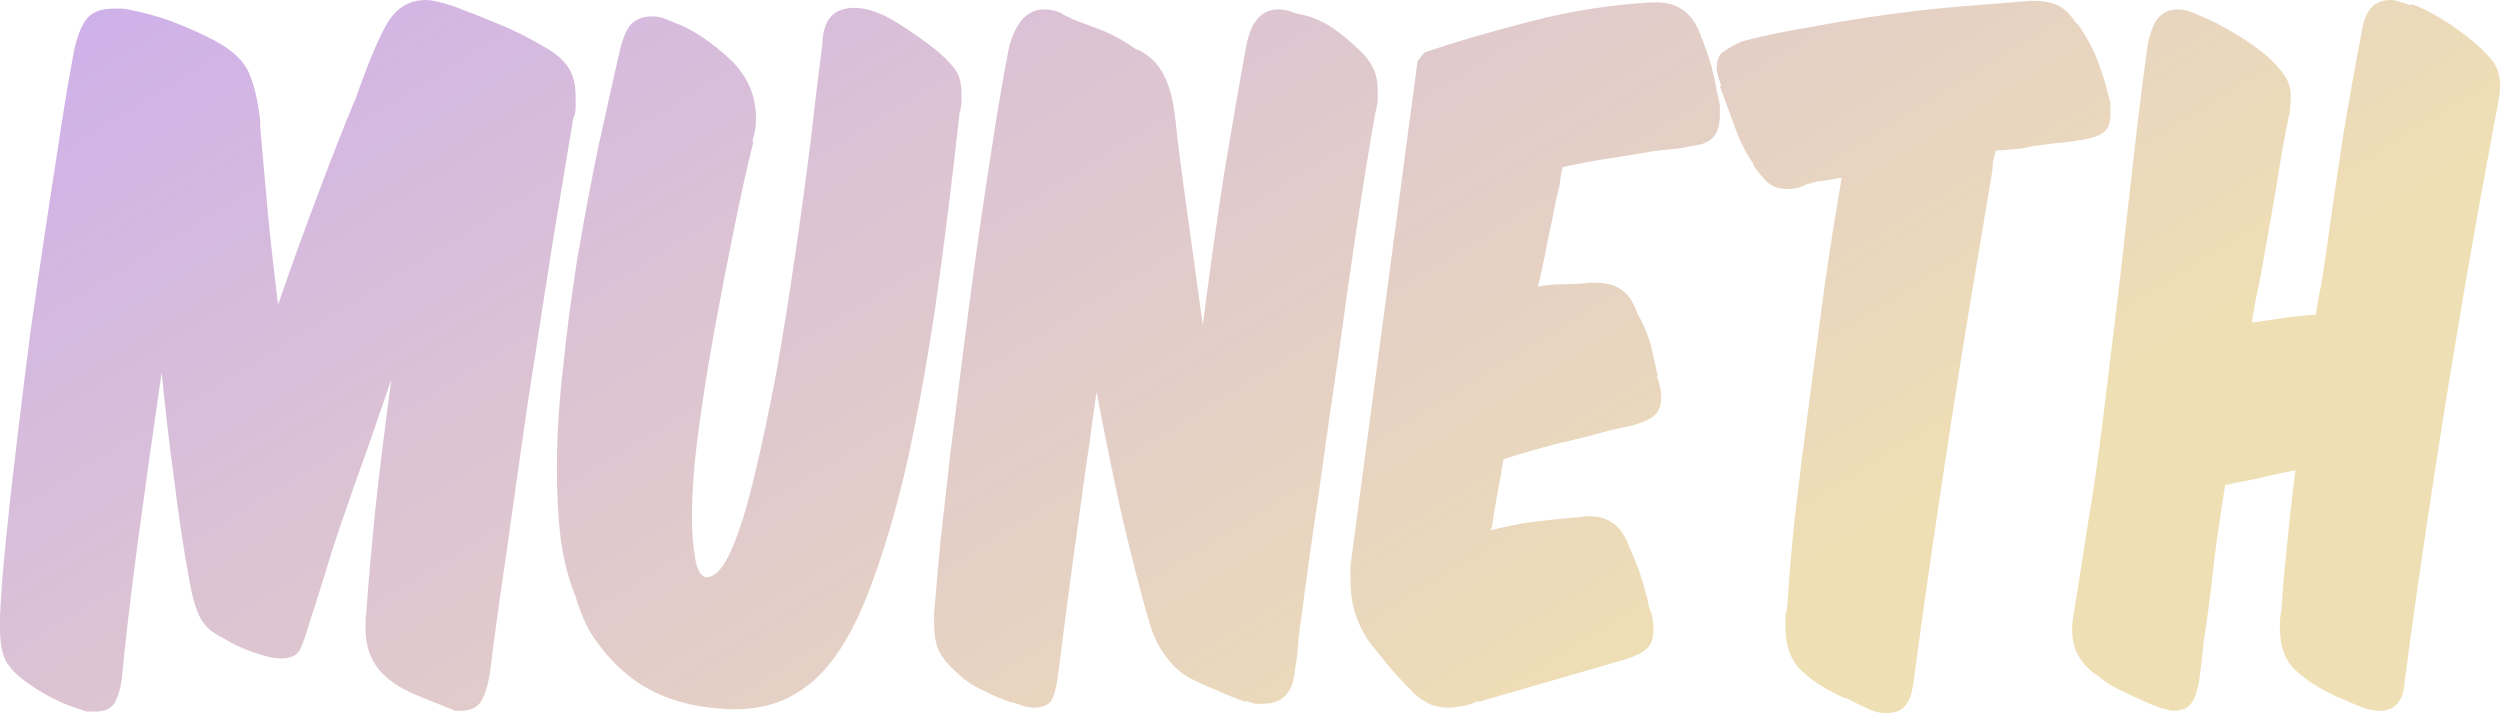 <svg data-v-423bf9ae="" xmlns="http://www.w3.org/2000/svg" viewBox="0 0 210.361 60" class="font"><!----><!----><defs data-v-423bf9ae=""><linearGradient data-v-423bf9ae="" gradientTransform="rotate(25)" id="0eadb5e1-4efd-4173-9bd0-41680c808e56" x1="0%" y1="0%" x2="100%" y2="0%"><stop data-v-423bf9ae="" offset="0%" style="stop-color: rgb(206, 175, 235); stop-opacity: 1;"></stop><stop data-v-423bf9ae="" offset="100%" style="stop-color: rgb(239, 223, 180); stop-opacity: 1;"></stop></linearGradient></defs><g data-v-423bf9ae="" id="3b1313bb-26ab-4224-bac5-65722b3af32c" fill="url(#0eadb5e1-4efd-4173-9bd0-41680c808e56)" transform="matrix(6.572,0,0,6.572,3.877,-45.279)"><path d="M1.82 14.24L1.82 14.24L1.82 14.24Q1.89 14.66 1.98 14.81L1.98 14.81L1.98 14.81Q2.07 14.97 2.27 15.06L2.27 15.06L2.27 15.06Q2.49 15.20 2.81 15.29L2.81 15.29L2.81 15.29Q2.86 15.30 2.90 15.31L2.90 15.31L2.90 15.31Q2.94 15.32 3.01 15.32L3.01 15.32L3.01 15.32Q3.19 15.32 3.25 15.21L3.25 15.21L3.25 15.21Q3.30 15.11 3.37 14.87L3.37 14.87L3.37 14.87Q3.46 14.60 3.57 14.24L3.57 14.24L3.57 14.24Q3.68 13.87 3.82 13.47L3.82 13.47L3.82 13.47Q3.96 13.06 4.12 12.62L4.12 12.62L4.12 12.62Q4.27 12.18 4.42 11.75L4.42 11.75L4.42 11.75Q4.30 12.64 4.21 13.46L4.21 13.46L4.21 13.46Q4.13 14.28 4.10 14.74L4.10 14.74L4.10 14.73L4.10 14.73Q4.09 14.80 4.09 14.94L4.09 14.94L4.09 14.94Q4.09 15.37 4.42 15.61L4.42 15.61L4.42 15.61Q4.56 15.72 4.79 15.81L4.79 15.81L4.79 15.81Q5.01 15.90 5.24 15.99L5.24 15.99L5.31 15.99L5.31 15.99Q5.49 15.99 5.57 15.87L5.57 15.87L5.57 15.87Q5.64 15.75 5.68 15.53L5.68 15.53L5.68 15.53Q5.75 14.94 5.89 14L5.89 14L5.89 14Q6.02 13.06 6.17 12.03L6.17 12.03L6.17 12.03Q6.33 11.00 6.48 10.03L6.48 10.03L6.48 10.03Q6.64 9.06 6.75 8.40L6.75 8.40L6.75 8.41L6.75 8.41Q6.78 8.34 6.78 8.27L6.78 8.27L6.78 8.27Q6.78 8.19 6.78 8.11L6.78 8.11L6.78 8.11Q6.78 7.90 6.69 7.76L6.69 7.76L6.69 7.76Q6.61 7.63 6.43 7.52L6.43 7.52L6.43 7.52Q6.10 7.32 5.80 7.20L5.80 7.20L5.80 7.20Q5.49 7.07 5.22 6.97L5.22 6.97L5.22 6.97Q4.98 6.89 4.86 6.89L4.86 6.89L4.86 6.89Q4.54 6.89 4.36 7.20L4.36 7.20L4.36 7.20Q4.19 7.50 3.95 8.19L3.95 8.19L3.95 8.18L3.95 8.18Q3.71 8.76 3.45 9.46L3.45 9.46L3.45 9.46Q3.19 10.15 2.97 10.79L2.97 10.79L2.97 10.79Q2.88 10.05 2.84 9.62L2.84 9.62L2.84 9.62Q2.80 9.18 2.78 8.95L2.78 8.95L2.78 8.95Q2.76 8.71 2.75 8.61L2.75 8.61L2.75 8.61Q2.74 8.51 2.74 8.43L2.74 8.43L2.74 8.43Q2.70 8.06 2.60 7.83L2.60 7.83L2.60 7.83Q2.51 7.60 2.16 7.41L2.16 7.41L2.16 7.41Q1.89 7.27 1.65 7.18L1.65 7.18L1.65 7.18Q1.40 7.08 1.05 7.01L1.05 7.01L1.05 7.01Q1.01 7 0.95 7L0.95 7L0.95 7Q0.91 7 0.87 7L0.87 7L0.87 7Q0.64 7 0.54 7.11L0.54 7.11L0.54 7.11Q0.43 7.22 0.36 7.53L0.36 7.53L0.36 7.53Q0.28 7.95 0.19 8.53L0.19 8.53L0.19 8.53Q0.10 9.11 0 9.77L0 9.77L0 9.77Q-0.10 10.43-0.20 11.14L-0.20 11.14L-0.20 11.14Q-0.29 11.84-0.37 12.51L-0.37 12.51L-0.37 12.51Q-0.45 13.17-0.51 13.76L-0.51 13.76L-0.51 13.76Q-0.57 14.35-0.59 14.77L-0.59 14.77L-0.59 14.94L-0.59 14.94Q-0.59 15.20-0.52 15.34L-0.52 15.34L-0.52 15.34Q-0.45 15.48-0.27 15.61L-0.27 15.61L-0.27 15.61Q0.07 15.86 0.43 15.97L0.43 15.97L0.43 15.97Q0.48 15.99 0.52 16.00L0.52 16.00L0.52 16.00Q0.56 16.00 0.63 16.00L0.63 16.00L0.63 16.00Q0.80 16.00 0.87 15.90L0.87 15.90L0.87 15.90Q0.94 15.79 0.97 15.58L0.97 15.58L0.97 15.58Q1.04 14.83 1.18 13.79L1.18 13.79L1.18 13.79Q1.32 12.75 1.48 11.66L1.48 11.66L1.48 11.66Q1.55 12.38 1.64 13.03L1.64 13.03L1.64 13.03Q1.72 13.69 1.82 14.24ZM6.78 14.53L6.78 14.53L6.78 14.53Q6.89 14.90 7.06 15.12L7.06 15.12L7.06 15.12Q7.22 15.34 7.41 15.50L7.41 15.50L7.41 15.50Q7.87 15.90 8.60 15.96L8.60 15.96L8.60 15.96Q8.65 15.96 8.71 15.97L8.71 15.97L8.71 15.97Q8.76 15.97 8.82 15.97L8.82 15.97L8.82 15.97Q9.10 15.97 9.34 15.89L9.34 15.89L9.34 15.89Q9.58 15.81 9.81 15.62L9.81 15.62L9.81 15.62Q10.19 15.29 10.47 14.62L10.47 14.62L10.47 14.62Q10.75 13.94 10.98 13.00L10.98 13.00L10.98 13.00Q11.20 12.05 11.38 10.86L11.38 10.86L11.38 10.86Q11.55 9.67 11.70 8.30L11.70 8.30L11.70 8.32L11.70 8.32Q11.72 8.25 11.72 8.19L11.72 8.19L11.72 8.19Q11.72 8.13 11.72 8.08L11.72 8.08L11.72 8.08Q11.72 7.92 11.66 7.81L11.66 7.81L11.66 7.81Q11.59 7.70 11.42 7.55L11.42 7.55L11.42 7.55Q11.17 7.35 10.88 7.17L10.88 7.17L10.88 7.17Q10.58 6.99 10.35 6.99L10.35 6.99L10.35 6.99Q9.95 6.99 9.94 7.45L9.94 7.45L9.94 7.45Q9.87 7.98 9.79 8.69L9.79 8.69L9.79 8.69Q9.70 9.41 9.59 10.16L9.59 10.16L9.59 10.16Q9.48 10.92 9.35 11.66L9.35 11.66L9.35 11.66Q9.21 12.40 9.07 12.98L9.07 12.98L9.07 12.98Q8.93 13.57 8.78 13.92L8.78 13.92L8.78 13.92Q8.62 14.28 8.46 14.28L8.46 14.28L8.44 14.28L8.44 14.28Q8.34 14.24 8.31 14.03L8.31 14.03L8.31 14.03Q8.27 13.82 8.27 13.50L8.27 13.50L8.27 13.50Q8.27 13.03 8.35 12.43L8.35 12.43L8.35 12.43Q8.43 11.82 8.55 11.16L8.55 11.16L8.55 11.16Q8.67 10.50 8.80 9.86L8.80 9.86L8.80 9.86Q8.93 9.21 9.06 8.69L9.06 8.69L9.04 8.71L9.04 8.71Q9.07 8.61 9.08 8.55L9.08 8.55L9.08 8.55Q9.09 8.48 9.09 8.41L9.09 8.41L9.09 8.41Q9.09 7.98 8.78 7.67L8.78 7.67L8.78 7.67Q8.60 7.50 8.41 7.37L8.41 7.37L8.41 7.37Q8.22 7.24 8.02 7.17L8.02 7.17L8.02 7.17Q7.88 7.10 7.76 7.10L7.76 7.10L7.76 7.10Q7.60 7.10 7.50 7.19L7.50 7.19L7.50 7.19Q7.41 7.28 7.35 7.52L7.35 7.52L7.35 7.52Q7.21 8.13 7.06 8.82L7.06 8.82L7.06 8.82Q6.92 9.51 6.80 10.21L6.80 10.21L6.80 10.21Q6.69 10.91 6.62 11.59L6.62 11.59L6.62 11.59Q6.54 12.28 6.54 12.89L6.54 12.89L6.54 12.89Q6.54 13.38 6.59 13.80L6.59 13.80L6.59 13.80Q6.65 14.21 6.78 14.53ZM14.46 8.43L14.46 8.43L14.46 8.43Q14.42 8.05 14.31 7.85L14.31 7.85L14.31 7.85Q14.21 7.64 13.97 7.52L13.97 7.52L13.97 7.53L13.97 7.53Q13.76 7.38 13.55 7.29L13.55 7.29L13.55 7.29Q13.34 7.21 13.13 7.13L13.13 7.13L13.13 7.13Q13.10 7.11 13.07 7.10L13.07 7.10L13.07 7.10Q13.03 7.08 13.01 7.07L13.01 7.07L13.02 7.07L13.02 7.07Q12.91 7.01 12.78 7.01L12.78 7.01L12.78 7.01Q12.46 7.01 12.33 7.49L12.33 7.49L12.33 7.49Q12.24 7.95 12.14 8.58L12.14 8.58L12.14 8.58Q12.04 9.21 11.94 9.91L11.94 9.91L11.94 9.91Q11.84 10.61 11.75 11.33L11.75 11.33L11.75 11.33Q11.66 12.04 11.58 12.68L11.58 12.68L11.58 12.68Q11.51 13.31 11.45 13.83L11.45 13.83L11.45 13.83Q11.40 14.35 11.38 14.64L11.38 14.64L11.38 14.63L11.38 14.63Q11.37 14.70 11.37 14.76L11.37 14.76L11.37 14.76Q11.37 14.81 11.37 14.87L11.37 14.87L11.37 14.87Q11.37 15.11 11.44 15.24L11.44 15.24L11.44 15.24Q11.51 15.37 11.66 15.50L11.66 15.50L11.66 15.50Q11.80 15.64 11.98 15.72L11.98 15.72L11.98 15.72Q12.15 15.81 12.35 15.88L12.35 15.88L12.35 15.88Q12.39 15.89 12.38 15.88L12.38 15.88L12.38 15.88Q12.38 15.88 12.40 15.89L12.40 15.89L12.40 15.89Q12.56 15.95 12.64 15.95L12.64 15.95L12.64 15.95Q12.81 15.95 12.87 15.86L12.87 15.86L12.87 15.86Q12.92 15.78 12.95 15.58L12.95 15.58L12.95 15.58Q13.01 15.12 13.09 14.50L13.09 14.50L13.09 14.50Q13.17 13.89 13.27 13.19L13.27 13.19L13.27 13.19Q13.31 12.88 13.36 12.56L13.36 12.56L13.36 12.56Q13.40 12.24 13.45 11.91L13.45 11.91L13.45 11.91Q13.61 12.75 13.78 13.52L13.78 13.52L13.78 13.52Q13.96 14.28 14.11 14.81L14.11 14.81L14.11 14.80L14.11 14.80Q14.18 15.08 14.32 15.27L14.32 15.27L14.32 15.27Q14.46 15.47 14.64 15.57L14.64 15.57L14.64 15.57Q14.84 15.67 15.02 15.74L15.02 15.74L15.02 15.74Q15.19 15.82 15.37 15.88L15.37 15.88L15.36 15.86L15.36 15.86Q15.43 15.89 15.48 15.90L15.48 15.90L15.48 15.90Q15.53 15.90 15.58 15.90L15.58 15.90L15.58 15.90Q15.96 15.90 15.99 15.46L15.99 15.46L15.99 15.46Q16.02 15.30 16.03 15.14L16.03 15.14L16.03 15.14Q16.04 14.98 16.07 14.81L16.07 14.81L16.07 14.81Q16.17 14.04 16.30 13.17L16.30 13.17L16.30 13.17Q16.42 12.29 16.55 11.42L16.55 11.42L16.55 11.42Q16.67 10.54 16.79 9.74L16.79 9.74L16.79 9.74Q16.91 8.95 17.02 8.33L17.02 8.33L17.02 8.33Q17.04 8.26 17.05 8.19L17.05 8.19L17.05 8.19Q17.05 8.12 17.05 8.05L17.05 8.05L17.05 8.05Q17.05 7.88 16.99 7.76L16.99 7.76L16.99 7.76Q16.93 7.63 16.76 7.48L16.76 7.48L16.76 7.48Q16.63 7.36 16.53 7.29L16.53 7.29L16.53 7.29Q16.44 7.22 16.36 7.18L16.36 7.18L16.36 7.18Q16.28 7.14 16.20 7.11L16.20 7.11L16.20 7.11Q16.11 7.08 16.00 7.06L16.00 7.06L16.02 7.07L16.02 7.07Q15.90 7.01 15.78 7.01L15.78 7.01L15.78 7.01Q15.46 7.01 15.37 7.46L15.37 7.46L15.37 7.46Q15.23 8.22 15.08 9.13L15.08 9.13L15.08 9.13Q14.94 10.04 14.81 11.05L14.81 11.05L14.81 11.05Q14.70 10.25 14.60 9.53L14.60 9.53L14.60 9.53Q14.50 8.82 14.46 8.43ZM17.65 7.56L17.56 7.67L16.70 14.14L16.70 14.29L16.70 14.29Q16.70 14.57 16.77 14.77L16.77 14.77L16.77 14.77Q16.84 14.97 16.95 15.12L16.95 15.12L16.95 15.12Q17.11 15.32 17.21 15.44L17.21 15.44L17.21 15.44Q17.32 15.57 17.46 15.71L17.46 15.71L17.46 15.71Q17.54 15.81 17.67 15.88L17.67 15.88L17.67 15.88Q17.79 15.95 17.96 15.95L17.96 15.95L17.96 15.95Q18.03 15.95 18.13 15.93L18.13 15.93L18.13 15.93Q18.23 15.92 18.34 15.86L18.34 15.86L18.33 15.88L18.33 15.88Q18.77 15.75 19.26 15.61L19.26 15.61L19.26 15.61Q19.75 15.47 20.23 15.33L20.23 15.33L20.23 15.33Q20.43 15.26 20.50 15.19L20.50 15.19L20.50 15.19Q20.58 15.12 20.58 14.94L20.58 14.94L20.58 14.94Q20.58 14.87 20.57 14.83L20.57 14.83L20.57 14.83Q20.57 14.80 20.55 14.73L20.55 14.73L20.55 14.73Q20.52 14.67 20.51 14.60L20.51 14.60L20.51 14.60Q20.50 14.52 20.47 14.46L20.47 14.46L20.48 14.48L20.48 14.48Q20.45 14.36 20.41 14.24L20.41 14.24L20.41 14.24Q20.37 14.11 20.27 13.89L20.27 13.89L20.27 13.89Q20.13 13.50 19.77 13.50L19.77 13.50L19.77 13.50Q19.74 13.50 19.70 13.50L19.70 13.50L19.70 13.50Q19.66 13.51 19.63 13.51L19.63 13.51L19.63 13.51Q19.31 13.54 19.04 13.57L19.04 13.57L19.04 13.57Q18.77 13.61 18.49 13.68L18.49 13.68L18.51 13.65L18.51 13.65Q18.54 13.44 18.58 13.22L18.58 13.22L18.58 13.22Q18.62 13.01 18.66 12.77L18.66 12.77L18.66 12.77Q19.00 12.66 19.35 12.57L19.35 12.57L19.35 12.57Q19.70 12.49 20.06 12.39L20.06 12.39L20.06 12.39Q20.13 12.38 20.20 12.36L20.20 12.36L20.20 12.36Q20.26 12.35 20.33 12.33L20.33 12.33L20.33 12.33Q20.51 12.28 20.59 12.21L20.59 12.21L20.59 12.21Q20.68 12.14 20.68 11.96L20.68 11.96L20.68 11.96Q20.68 11.86 20.62 11.70L20.62 11.70L20.64 11.72L20.64 11.72Q20.59 11.51 20.55 11.32L20.55 11.32L20.55 11.32Q20.50 11.13 20.38 10.91L20.38 10.91L20.38 10.92L20.38 10.92Q20.30 10.68 20.17 10.60L20.17 10.60L20.17 10.60Q20.05 10.51 19.84 10.51L19.84 10.51L19.77 10.51L19.77 10.51Q19.57 10.53 19.40 10.53L19.40 10.53L19.40 10.53Q19.25 10.53 19.10 10.56L19.10 10.56L19.10 10.56Q19.17 10.28 19.22 10.00L19.22 10.00L19.22 10.00Q19.28 9.73 19.33 9.46L19.33 9.46L19.33 9.46Q19.36 9.35 19.38 9.25L19.38 9.25L19.38 9.25Q19.39 9.14 19.42 9.03L19.42 9.03L19.42 9.03Q19.73 8.96 20.00 8.92L20.00 8.92L20.00 8.92Q20.27 8.88 20.55 8.83L20.55 8.83L20.55 8.83Q20.68 8.81 20.81 8.80L20.81 8.80L20.81 8.80Q20.94 8.79 21.06 8.76L21.06 8.76L21.06 8.76Q21.27 8.74 21.35 8.64L21.35 8.64L21.35 8.64Q21.43 8.55 21.43 8.36L21.43 8.36L21.43 8.23L21.43 8.23Q21.42 8.20 21.41 8.13L21.41 8.13L21.41 8.13Q21.39 8.05 21.38 8.02L21.38 8.02L21.39 8.04L21.39 8.04Q21.36 7.88 21.32 7.73L21.32 7.73L21.32 7.73Q21.28 7.59 21.20 7.38L21.20 7.38L21.20 7.39L21.20 7.39Q21.06 6.92 20.62 6.92L20.62 6.92L20.57 6.92L20.57 6.92Q19.80 6.96 19.02 7.16L19.02 7.16L19.02 7.16Q18.24 7.36 17.65 7.56L17.65 7.56ZM26.05 8.68L26.07 8.68L26.07 8.68Q26.26 8.65 26.35 8.58L26.35 8.58L26.35 8.58Q26.43 8.51 26.43 8.36L26.43 8.36L26.43 8.36Q26.43 8.25 26.43 8.20L26.43 8.20L26.43 8.20Q26.42 8.16 26.40 8.09L26.40 8.09L26.40 8.09Q26.35 7.88 26.26 7.65L26.26 7.65L26.26 7.65Q26.17 7.42 26.00 7.18L26.00 7.18L26.00 7.20L26.00 7.20Q25.90 7.04 25.78 6.97L25.78 6.97L25.78 6.97Q25.66 6.90 25.42 6.90L25.42 6.90L25.42 6.90Q25.03 6.93 24.54 6.97L24.54 6.97L24.54 6.97Q24.05 7.01 23.55 7.08L23.55 7.08L23.55 7.08Q23.04 7.15 22.57 7.24L22.57 7.24L22.57 7.24Q22.09 7.32 21.71 7.42L21.71 7.42L21.71 7.42Q21.56 7.49 21.48 7.55L21.48 7.55L21.48 7.55Q21.39 7.60 21.39 7.76L21.39 7.76L21.39 7.76Q21.39 7.84 21.45 7.99L21.45 7.99L21.43 7.99L21.43 7.99Q21.50 8.19 21.61 8.48L21.61 8.48L21.61 8.48Q21.71 8.78 21.87 9.00L21.87 9.00L21.85 8.99L21.85 8.99Q21.97 9.17 22.06 9.24L22.06 9.24L22.06 9.24Q22.15 9.31 22.30 9.31L22.30 9.31L22.30 9.31Q22.43 9.31 22.54 9.25L22.54 9.25L22.54 9.25Q22.60 9.23 22.70 9.21L22.70 9.21L22.70 9.21Q22.81 9.20 22.95 9.17L22.95 9.17L22.99 9.17L22.99 9.17Q22.88 9.80 22.77 10.56L22.77 10.56L22.77 10.56Q22.67 11.31 22.57 12.07L22.57 12.07L22.57 12.07Q22.47 12.82 22.39 13.51L22.39 13.51L22.39 13.51Q22.32 14.20 22.29 14.70L22.29 14.70L22.29 14.69L22.29 14.69Q22.27 14.74 22.27 14.80L22.27 14.80L22.27 14.80Q22.27 14.85 22.27 14.91L22.27 14.91L22.27 14.91Q22.27 15.29 22.48 15.48L22.48 15.48L22.48 15.48Q22.68 15.67 22.99 15.81L22.99 15.81L22.99 15.81Q23.02 15.82 23.04 15.83L23.04 15.83L23.04 15.83Q23.06 15.83 23.09 15.85L23.09 15.85L23.09 15.85Q23.23 15.92 23.34 15.97L23.34 15.97L23.34 15.97Q23.45 16.02 23.56 16.02L23.56 16.02L23.56 16.02Q23.72 16.02 23.80 15.93L23.80 15.93L23.80 15.93Q23.88 15.85 23.91 15.62L23.91 15.62L23.91 15.62Q24.01 14.87 24.13 14.04L24.13 14.04L24.13 14.04Q24.25 13.22 24.38 12.37L24.38 12.37L24.38 12.37Q24.51 11.52 24.65 10.68L24.65 10.68L24.65 10.68Q24.79 9.84 24.92 9.07L24.92 9.07L24.92 9.07Q24.92 9.02 24.93 8.95L24.93 8.95L24.93 8.95Q24.95 8.89 24.96 8.82L24.96 8.82L24.96 8.82Q25.07 8.81 25.20 8.80L25.20 8.80L25.20 8.80Q25.33 8.79 25.44 8.76L25.44 8.76L25.44 8.76Q25.59 8.74 25.75 8.72L25.75 8.72L25.75 8.72Q25.90 8.71 26.05 8.68L26.05 8.68ZM31.39 8.23L31.39 8.23L31.39 8.23Q31.40 8.16 31.41 8.11L31.41 8.11L31.41 8.11Q31.42 8.05 31.42 7.98L31.42 7.98L31.42 7.98Q31.42 7.83 31.35 7.71L31.35 7.71L31.35 7.71Q31.28 7.60 31.12 7.46L31.12 7.46L31.12 7.46Q30.91 7.28 30.70 7.15L30.70 7.15L30.70 7.15Q30.48 7.01 30.28 6.94L30.28 6.94L30.28 6.96L30.28 6.96Q30.20 6.93 30.13 6.91L30.13 6.91L30.13 6.91Q30.06 6.89 30.02 6.89L30.02 6.89L30.02 6.89Q29.86 6.89 29.77 6.99L29.77 6.99L29.77 6.99Q29.68 7.08 29.64 7.34L29.64 7.34L29.64 7.34Q29.53 7.91 29.41 8.63L29.41 8.63L29.41 8.63Q29.30 9.35 29.19 10.14L29.19 10.14L29.19 10.14Q29.16 10.33 29.13 10.53L29.13 10.53L29.13 10.53Q29.09 10.72 29.06 10.92L29.06 10.92L29.06 10.92Q28.87 10.93 28.66 10.96L28.66 10.96L28.66 10.96Q28.45 10.99 28.24 11.02L28.24 11.02L28.24 11.02Q28.27 10.86 28.29 10.73L28.29 10.73L28.29 10.73Q28.32 10.60 28.35 10.44L28.35 10.44L28.35 10.44Q28.46 9.83 28.55 9.31L28.55 9.31L28.55 9.31Q28.63 8.79 28.71 8.40L28.71 8.40L28.71 8.40Q28.73 8.33 28.73 8.27L28.73 8.27L28.73 8.27Q28.74 8.22 28.74 8.13L28.74 8.13L28.74 8.13Q28.74 7.98 28.67 7.87L28.67 7.87L28.67 7.87Q28.60 7.76 28.43 7.60L28.43 7.60L28.45 7.62L28.45 7.62Q28.25 7.45 28.01 7.31L28.01 7.31L28.01 7.31Q27.78 7.17 27.55 7.08L27.55 7.08L27.55 7.08Q27.41 7.01 27.29 7.01L27.29 7.01L27.29 7.01Q27.15 7.01 27.05 7.11L27.05 7.11L27.05 7.11Q26.96 7.21 26.91 7.45L26.91 7.45L26.91 7.45Q26.84 7.94 26.77 8.54L26.77 8.54L26.77 8.54Q26.70 9.14 26.63 9.77L26.63 9.77L26.63 9.77Q26.56 10.42 26.48 11.07L26.48 11.07L26.48 11.07Q26.40 11.73 26.32 12.38L26.32 12.38L26.32 12.38Q26.24 13.02 26.14 13.61L26.14 13.61L26.14 13.61Q26.05 14.20 25.97 14.69L25.97 14.69L25.97 14.69Q25.96 14.76 25.95 14.81L25.95 14.81L25.95 14.81Q25.94 14.87 25.94 14.94L25.94 14.94L25.94 14.94Q25.94 15.16 26.03 15.30L26.03 15.30L26.03 15.30Q26.11 15.44 26.28 15.55L26.28 15.55L26.28 15.55Q26.42 15.67 26.59 15.74L26.59 15.74L26.59 15.74Q26.75 15.82 26.91 15.89L26.91 15.89L26.91 15.89Q26.94 15.90 26.96 15.91L26.96 15.91L26.96 15.91Q26.98 15.92 27.01 15.93L27.01 15.93L27.01 15.93Q27.08 15.96 27.14 15.97L27.14 15.97L27.14 15.97Q27.20 15.99 27.24 15.99L27.24 15.99L27.24 15.99Q27.40 15.99 27.47 15.89L27.47 15.89L27.47 15.89Q27.54 15.79 27.57 15.58L27.57 15.58L27.57 15.58Q27.59 15.43 27.61 15.27L27.61 15.27L27.61 15.27Q27.62 15.11 27.65 14.94L27.65 14.94L27.65 14.94Q27.71 14.53 27.76 14.06L27.76 14.06L27.76 14.06Q27.82 13.59 27.90 13.10L27.90 13.10L27.90 13.10Q28.08 13.06 28.25 13.03L28.25 13.03L28.25 13.03Q28.42 12.99 28.60 12.95L28.60 12.95L28.60 12.95Q28.66 12.94 28.80 12.91L28.80 12.91L28.80 12.91Q28.73 13.45 28.69 13.90L28.69 13.90L28.69 13.90Q28.64 14.35 28.62 14.71L28.62 14.71L28.62 14.71Q28.60 14.78 28.60 14.92L28.60 14.92L28.60 14.92Q28.60 15.29 28.80 15.47L28.80 15.47L28.80 15.47Q28.99 15.65 29.29 15.79L29.29 15.79L29.29 15.79Q29.32 15.81 29.32 15.81L29.32 15.81L29.32 15.81Q29.33 15.81 29.36 15.82L29.36 15.82L29.36 15.82Q29.51 15.89 29.64 15.94L29.64 15.94L29.64 15.94Q29.76 15.99 29.88 15.99L29.88 15.99L29.88 15.99Q30.18 15.99 30.20 15.60L30.20 15.60L30.20 15.60Q30.32 14.69 30.47 13.68L30.47 13.68L30.47 13.68Q30.62 12.67 30.78 11.69L30.78 11.69L30.78 11.69Q30.94 10.71 31.10 9.81L31.10 9.81L31.10 9.81Q31.26 8.92 31.39 8.23Z"></path></g><!----><!----></svg>